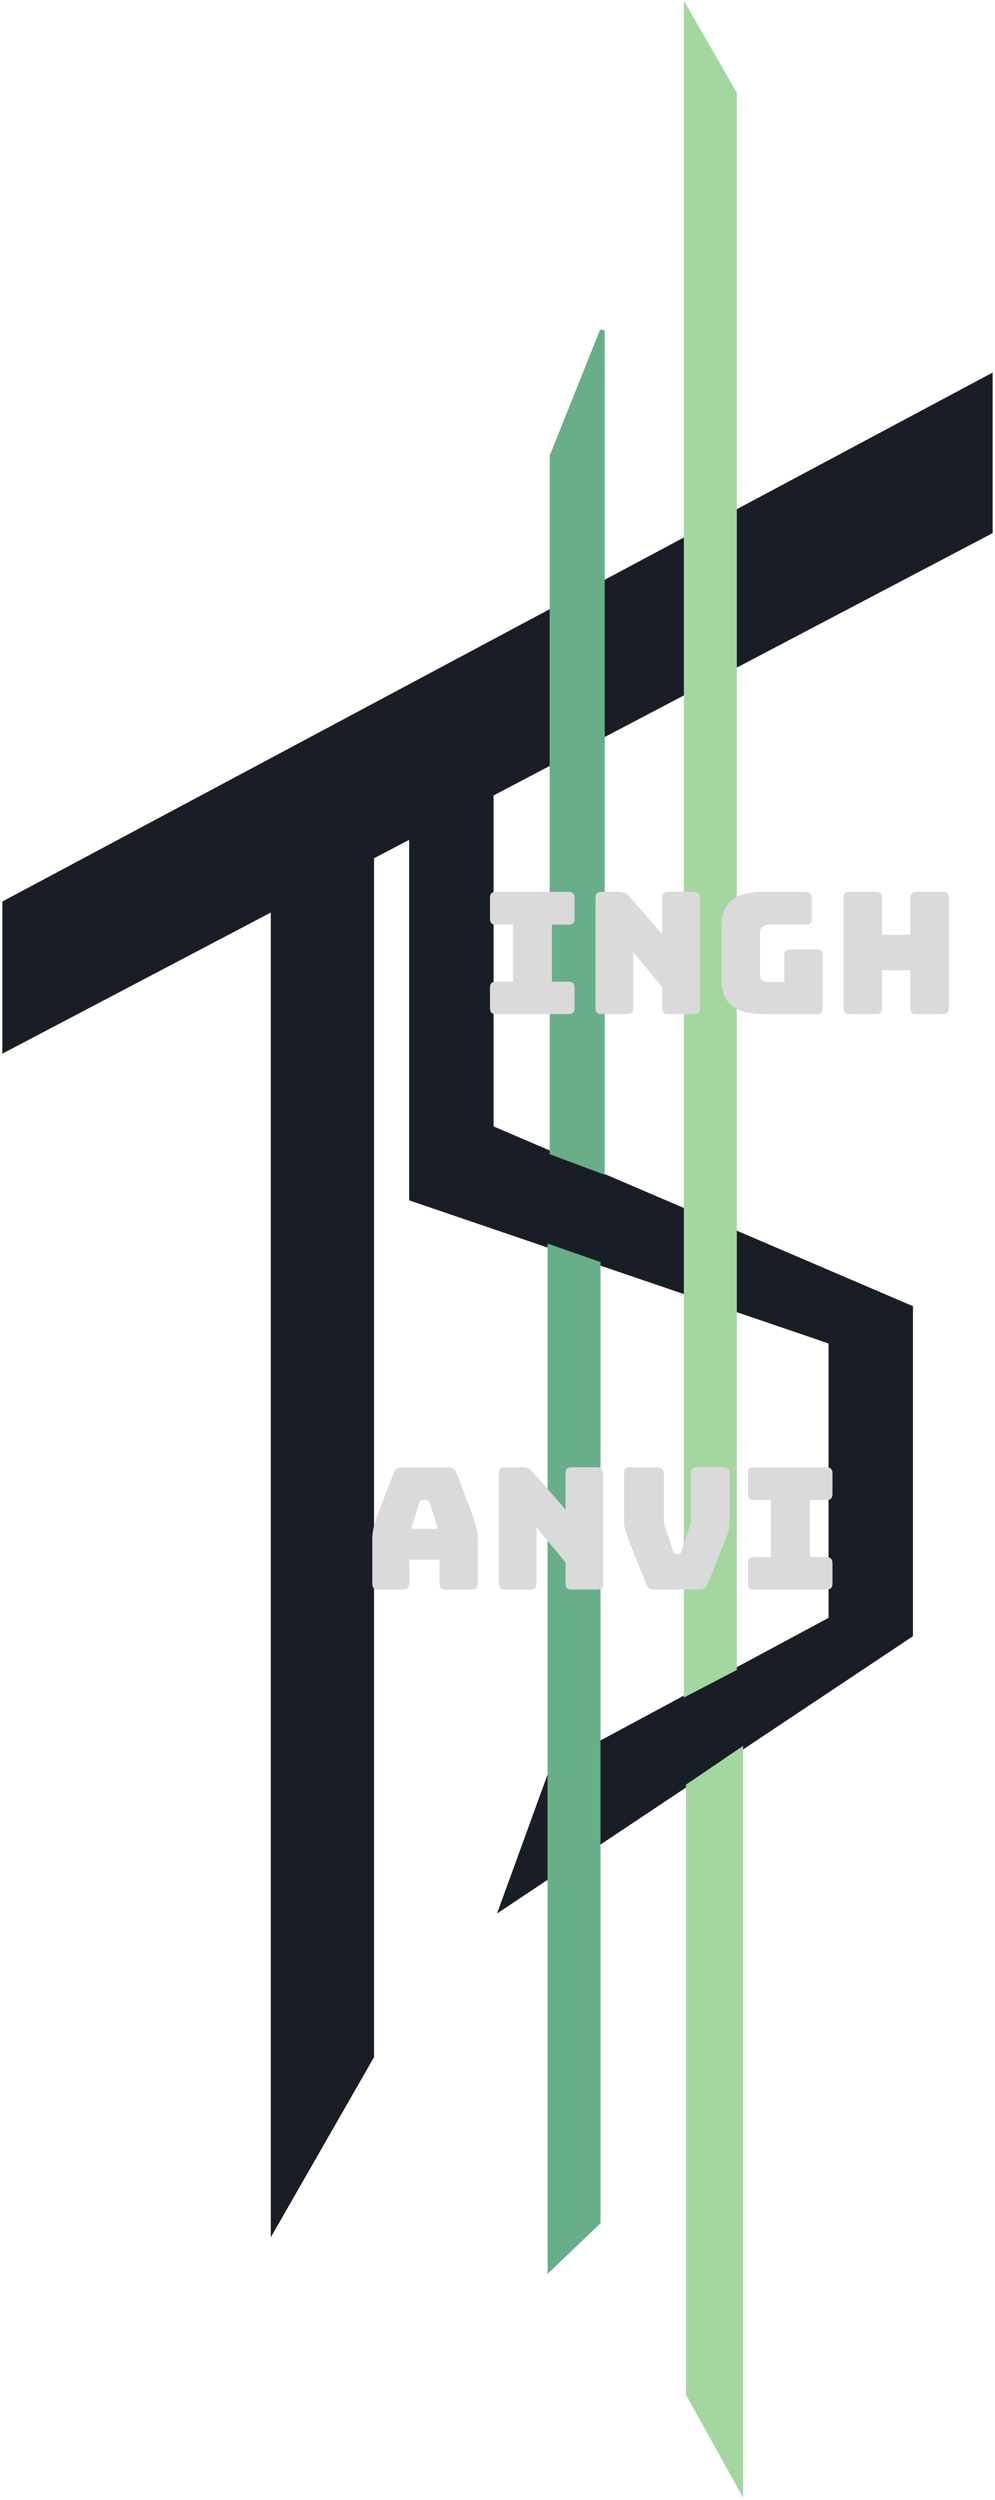 <svg width="211" height="530" viewBox="0 0 211 530" fill="none" xmlns="http://www.w3.org/2000/svg">
<path d="M1 191.434L210 79.819V112.726L96.606 172.318V235.902L193.102 277.257V346.628L106.389 404.436L117.062 375.087L182.43 339.957V286.596L87.268 254.134V181.665V177.225L78.819 181.665V436.009L57.919 472.472V192.649L1 222.562V191.434Z" fill="#191D26"/>
<path d="M57.919 192.649L1 222.562V191.434L210 79.819V112.726L96.606 172.318M57.919 192.649V472.472L78.819 436.009V181.665M57.919 192.649L78.819 181.665M78.819 181.665L87.268 177.225M96.606 172.318V235.902L193.102 277.257V346.628L106.389 404.436L117.062 375.087L182.43 339.957V286.596L87.268 254.134V181.665V177.225M96.606 172.318L87.268 177.225" stroke="#191D26"/>
<path d="M104.166 241.238V168.311L94.383 171.868L92.16 237.236L104.166 241.238Z" fill="#191D26"/>
<path d="M176.204 350.63V282.594H186.432L188.211 344.404L176.204 350.63Z" fill="#191D26"/>
<path d="M104.166 241.238V168.311L94.383 171.868L92.16 237.236L104.166 241.238Z" stroke="#191D26"/>
<path d="M176.204 350.63V282.594H186.432L188.211 344.404L176.204 350.63Z" stroke="#191D26"/>
<path d="M117.062 243.462V96.717L127.734 70.036V248.353L117.062 244.351V243.462Z" fill="#68AE88" stroke="#68AE88"/>
<path d="M126.845 267.919L116.617 264.362V480.921L126.845 471.138V267.919Z" fill="#68AE88" stroke="#68AE88"/>
<path d="M145.521 359.079V2L155.749 19.787V353.743L145.521 359.079Z" fill="#A4D7A0" stroke="#A4D7A0"/>
<path d="M157.083 371.085L145.966 378.645V507.602L157.083 527.613V371.085Z" fill="#A4D7A0" stroke="#A4D7A0"/>
<path d="M88.88 318.64L87.188 324.112H92.84L91.148 318.64C91.052 318.424 90.944 318.268 90.824 318.172C90.728 318.076 90.608 318.028 90.464 318.028H89.564C89.42 318.028 89.288 318.076 89.168 318.172C89.072 318.268 88.976 318.424 88.88 318.64ZM86.828 335.704C86.828 336.16 86.72 336.496 86.504 336.712C86.312 336.904 85.988 337 85.532 337H80.24C79.784 337 79.448 336.904 79.232 336.712C79.04 336.496 78.944 336.16 78.944 335.704V326.2C78.944 325.48 79.052 324.652 79.268 323.716C79.508 322.78 79.868 321.688 80.348 320.44L83.48 312.268C83.624 311.86 83.84 311.56 84.128 311.368C84.44 311.176 84.836 311.08 85.316 311.08H95C95.456 311.08 95.828 311.176 96.116 311.368C96.428 311.56 96.656 311.86 96.8 312.268L99.932 320.44C100.412 321.688 100.76 322.78 100.976 323.716C101.216 324.652 101.336 325.48 101.336 326.2V335.704C101.336 336.16 101.228 336.496 101.012 336.712C100.82 336.904 100.496 337 100.04 337H94.604C94.124 337 93.764 336.904 93.524 336.712C93.308 336.496 93.2 336.16 93.2 335.704V330.664H86.828V335.704Z" fill="#DADADA"/>
<path d="M112.477 337H107.077C106.621 337 106.285 336.904 106.069 336.712C105.877 336.496 105.781 336.16 105.781 335.704V312.376C105.781 311.92 105.877 311.596 106.069 311.404C106.285 311.188 106.621 311.08 107.077 311.08H110.821C111.277 311.08 111.661 311.152 111.973 311.296C112.309 311.44 112.633 311.692 112.945 312.052L119.929 320.044V312.376C119.929 311.92 120.025 311.596 120.217 311.404C120.433 311.188 120.769 311.08 121.225 311.08H126.625C127.081 311.08 127.405 311.188 127.597 311.404C127.813 311.596 127.921 311.92 127.921 312.376V335.704C127.921 336.16 127.813 336.496 127.597 336.712C127.405 336.904 127.081 337 126.625 337H121.225C120.769 337 120.433 336.904 120.217 336.712C120.025 336.496 119.929 336.16 119.929 335.704V331.276L113.773 323.824V335.704C113.773 336.16 113.665 336.496 113.449 336.712C113.257 336.904 112.933 337 112.477 337Z" fill="#DADADA"/>
<path d="M148.222 337H138.862C138.406 337 138.022 336.916 137.71 336.748C137.422 336.58 137.194 336.268 137.026 335.812L133.498 326.992C133.282 326.464 133.102 326.008 132.958 325.624C132.814 325.216 132.694 324.832 132.598 324.472C132.502 324.112 132.43 323.74 132.382 323.356C132.358 322.948 132.346 322.456 132.346 321.88V312.376C132.346 311.92 132.442 311.596 132.634 311.404C132.85 311.188 133.186 311.08 133.642 311.08H139.366C139.822 311.08 140.17 311.188 140.41 311.404C140.65 311.596 140.77 311.92 140.77 312.376V322.312C140.77 322.552 140.794 322.792 140.842 323.032C140.89 323.272 140.962 323.524 141.058 323.788L142.75 328.828C142.822 329.068 142.906 329.236 143.002 329.332C143.098 329.404 143.242 329.44 143.434 329.44H143.83C144.022 329.44 144.166 329.404 144.262 329.332C144.358 329.236 144.442 329.068 144.514 328.828L146.206 323.752C146.302 323.488 146.374 323.236 146.422 322.996C146.47 322.756 146.494 322.516 146.494 322.276V312.376C146.494 311.92 146.59 311.596 146.782 311.404C146.998 311.188 147.334 311.08 147.79 311.08H153.442C153.898 311.08 154.222 311.188 154.414 311.404C154.63 311.596 154.738 311.92 154.738 312.376V321.88C154.738 322.456 154.714 322.948 154.666 323.356C154.642 323.74 154.582 324.112 154.486 324.472C154.39 324.832 154.27 325.216 154.126 325.624C153.982 326.008 153.802 326.464 153.586 326.992L150.058 335.812C149.89 336.268 149.65 336.58 149.338 336.748C149.05 336.916 148.678 337 148.222 337Z" fill="#DADADA"/>
<path d="M159.903 337C159.447 337 159.111 336.904 158.895 336.712C158.703 336.496 158.607 336.16 158.607 335.704V331.42C158.607 330.964 158.703 330.64 158.895 330.448C159.111 330.232 159.447 330.124 159.903 330.124H163.467V318.028H159.903C159.447 318.028 159.111 317.932 158.895 317.74C158.703 317.524 158.607 317.188 158.607 316.732V312.376C158.607 311.92 158.703 311.596 158.895 311.404C159.111 311.188 159.447 311.08 159.903 311.08H175.239C175.695 311.08 176.019 311.188 176.211 311.404C176.427 311.596 176.535 311.92 176.535 312.376V316.732C176.535 317.188 176.427 317.524 176.211 317.74C176.019 317.932 175.695 318.028 175.239 318.028H171.747V330.124H175.239C175.695 330.124 176.019 330.232 176.211 330.448C176.427 330.64 176.535 330.964 176.535 331.42V335.704C176.535 336.16 176.427 336.496 176.211 336.712C176.019 336.904 175.695 337 175.239 337H159.903Z" fill="#DADADA"/>
<path d="M105.204 215C104.748 215 104.412 214.904 104.196 214.712C104.004 214.496 103.908 214.16 103.908 213.704V209.42C103.908 208.964 104.004 208.64 104.196 208.448C104.412 208.232 104.748 208.124 105.204 208.124H108.768V196.028H105.204C104.748 196.028 104.412 195.932 104.196 195.74C104.004 195.524 103.908 195.188 103.908 194.732V190.376C103.908 189.92 104.004 189.596 104.196 189.404C104.412 189.188 104.748 189.08 105.204 189.08H120.54C120.996 189.08 121.32 189.188 121.512 189.404C121.728 189.596 121.836 189.92 121.836 190.376V194.732C121.836 195.188 121.728 195.524 121.512 195.74C121.32 195.932 120.996 196.028 120.54 196.028H117.048V208.124H120.54C120.996 208.124 121.32 208.232 121.512 208.448C121.728 208.64 121.836 208.964 121.836 209.42V213.704C121.836 214.16 121.728 214.496 121.512 214.712C121.32 214.904 120.996 215 120.54 215H105.204Z" fill="#DADADA"/>
<path d="M132.977 215H127.577C127.121 215 126.785 214.904 126.569 214.712C126.377 214.496 126.281 214.16 126.281 213.704V190.376C126.281 189.92 126.377 189.596 126.569 189.404C126.785 189.188 127.121 189.08 127.577 189.08H131.321C131.777 189.08 132.161 189.152 132.473 189.296C132.809 189.44 133.133 189.692 133.445 190.052L140.429 198.044V190.376C140.429 189.92 140.525 189.596 140.717 189.404C140.933 189.188 141.269 189.08 141.725 189.08H147.125C147.581 189.08 147.905 189.188 148.097 189.404C148.313 189.596 148.421 189.92 148.421 190.376V213.704C148.421 214.16 148.313 214.496 148.097 214.712C147.905 214.904 147.581 215 147.125 215H141.725C141.269 215 140.933 214.904 140.717 214.712C140.525 214.496 140.429 214.16 140.429 213.704V209.276L134.273 201.824V213.704C134.273 214.16 134.165 214.496 133.949 214.712C133.757 214.904 133.433 215 132.977 215Z" fill="#DADADA"/>
<path d="M173.186 215H161.846C158.846 215 156.614 214.4 155.15 213.2C153.71 212 152.99 210.152 152.99 207.656V196.424C152.99 193.928 153.71 192.08 155.15 190.88C156.614 189.68 158.846 189.08 161.846 189.08H170.846C171.302 189.08 171.626 189.188 171.818 189.404C172.034 189.596 172.142 189.92 172.142 190.376V194.732C172.142 195.188 172.034 195.524 171.818 195.74C171.626 195.932 171.302 196.028 170.846 196.028H163.358C162.614 196.028 162.062 196.184 161.702 196.496C161.342 196.784 161.162 197.228 161.162 197.828V206.432C161.162 207.032 161.294 207.476 161.558 207.764C161.846 208.052 162.266 208.196 162.818 208.196H166.31V202.58C166.31 202.124 166.406 201.8 166.598 201.608C166.814 201.392 167.15 201.284 167.606 201.284H173.186C173.642 201.284 173.966 201.392 174.158 201.608C174.374 201.8 174.482 202.124 174.482 202.58V213.704C174.482 214.16 174.374 214.496 174.158 214.712C173.966 214.904 173.642 215 173.186 215Z" fill="#DADADA"/>
<path d="M185.751 215H180.171C179.715 215 179.379 214.904 179.163 214.712C178.971 214.496 178.875 214.16 178.875 213.704V190.376C178.875 189.92 178.971 189.596 179.163 189.404C179.379 189.188 179.715 189.08 180.171 189.08H185.751C186.207 189.08 186.531 189.188 186.723 189.404C186.939 189.596 187.047 189.92 187.047 190.376V198.188H193.059V190.376C193.059 189.92 193.155 189.596 193.347 189.404C193.563 189.188 193.899 189.08 194.355 189.08H199.935C200.391 189.08 200.715 189.188 200.907 189.404C201.123 189.596 201.231 189.92 201.231 190.376V213.704C201.231 214.16 201.123 214.496 200.907 214.712C200.715 214.904 200.391 215 199.935 215H194.355C193.899 215 193.563 214.904 193.347 214.712C193.155 214.496 193.059 214.16 193.059 213.704V205.712H187.047V213.704C187.047 214.16 186.939 214.496 186.723 214.712C186.531 214.904 186.207 215 185.751 215Z" fill="#DADADA"/>
</svg>
